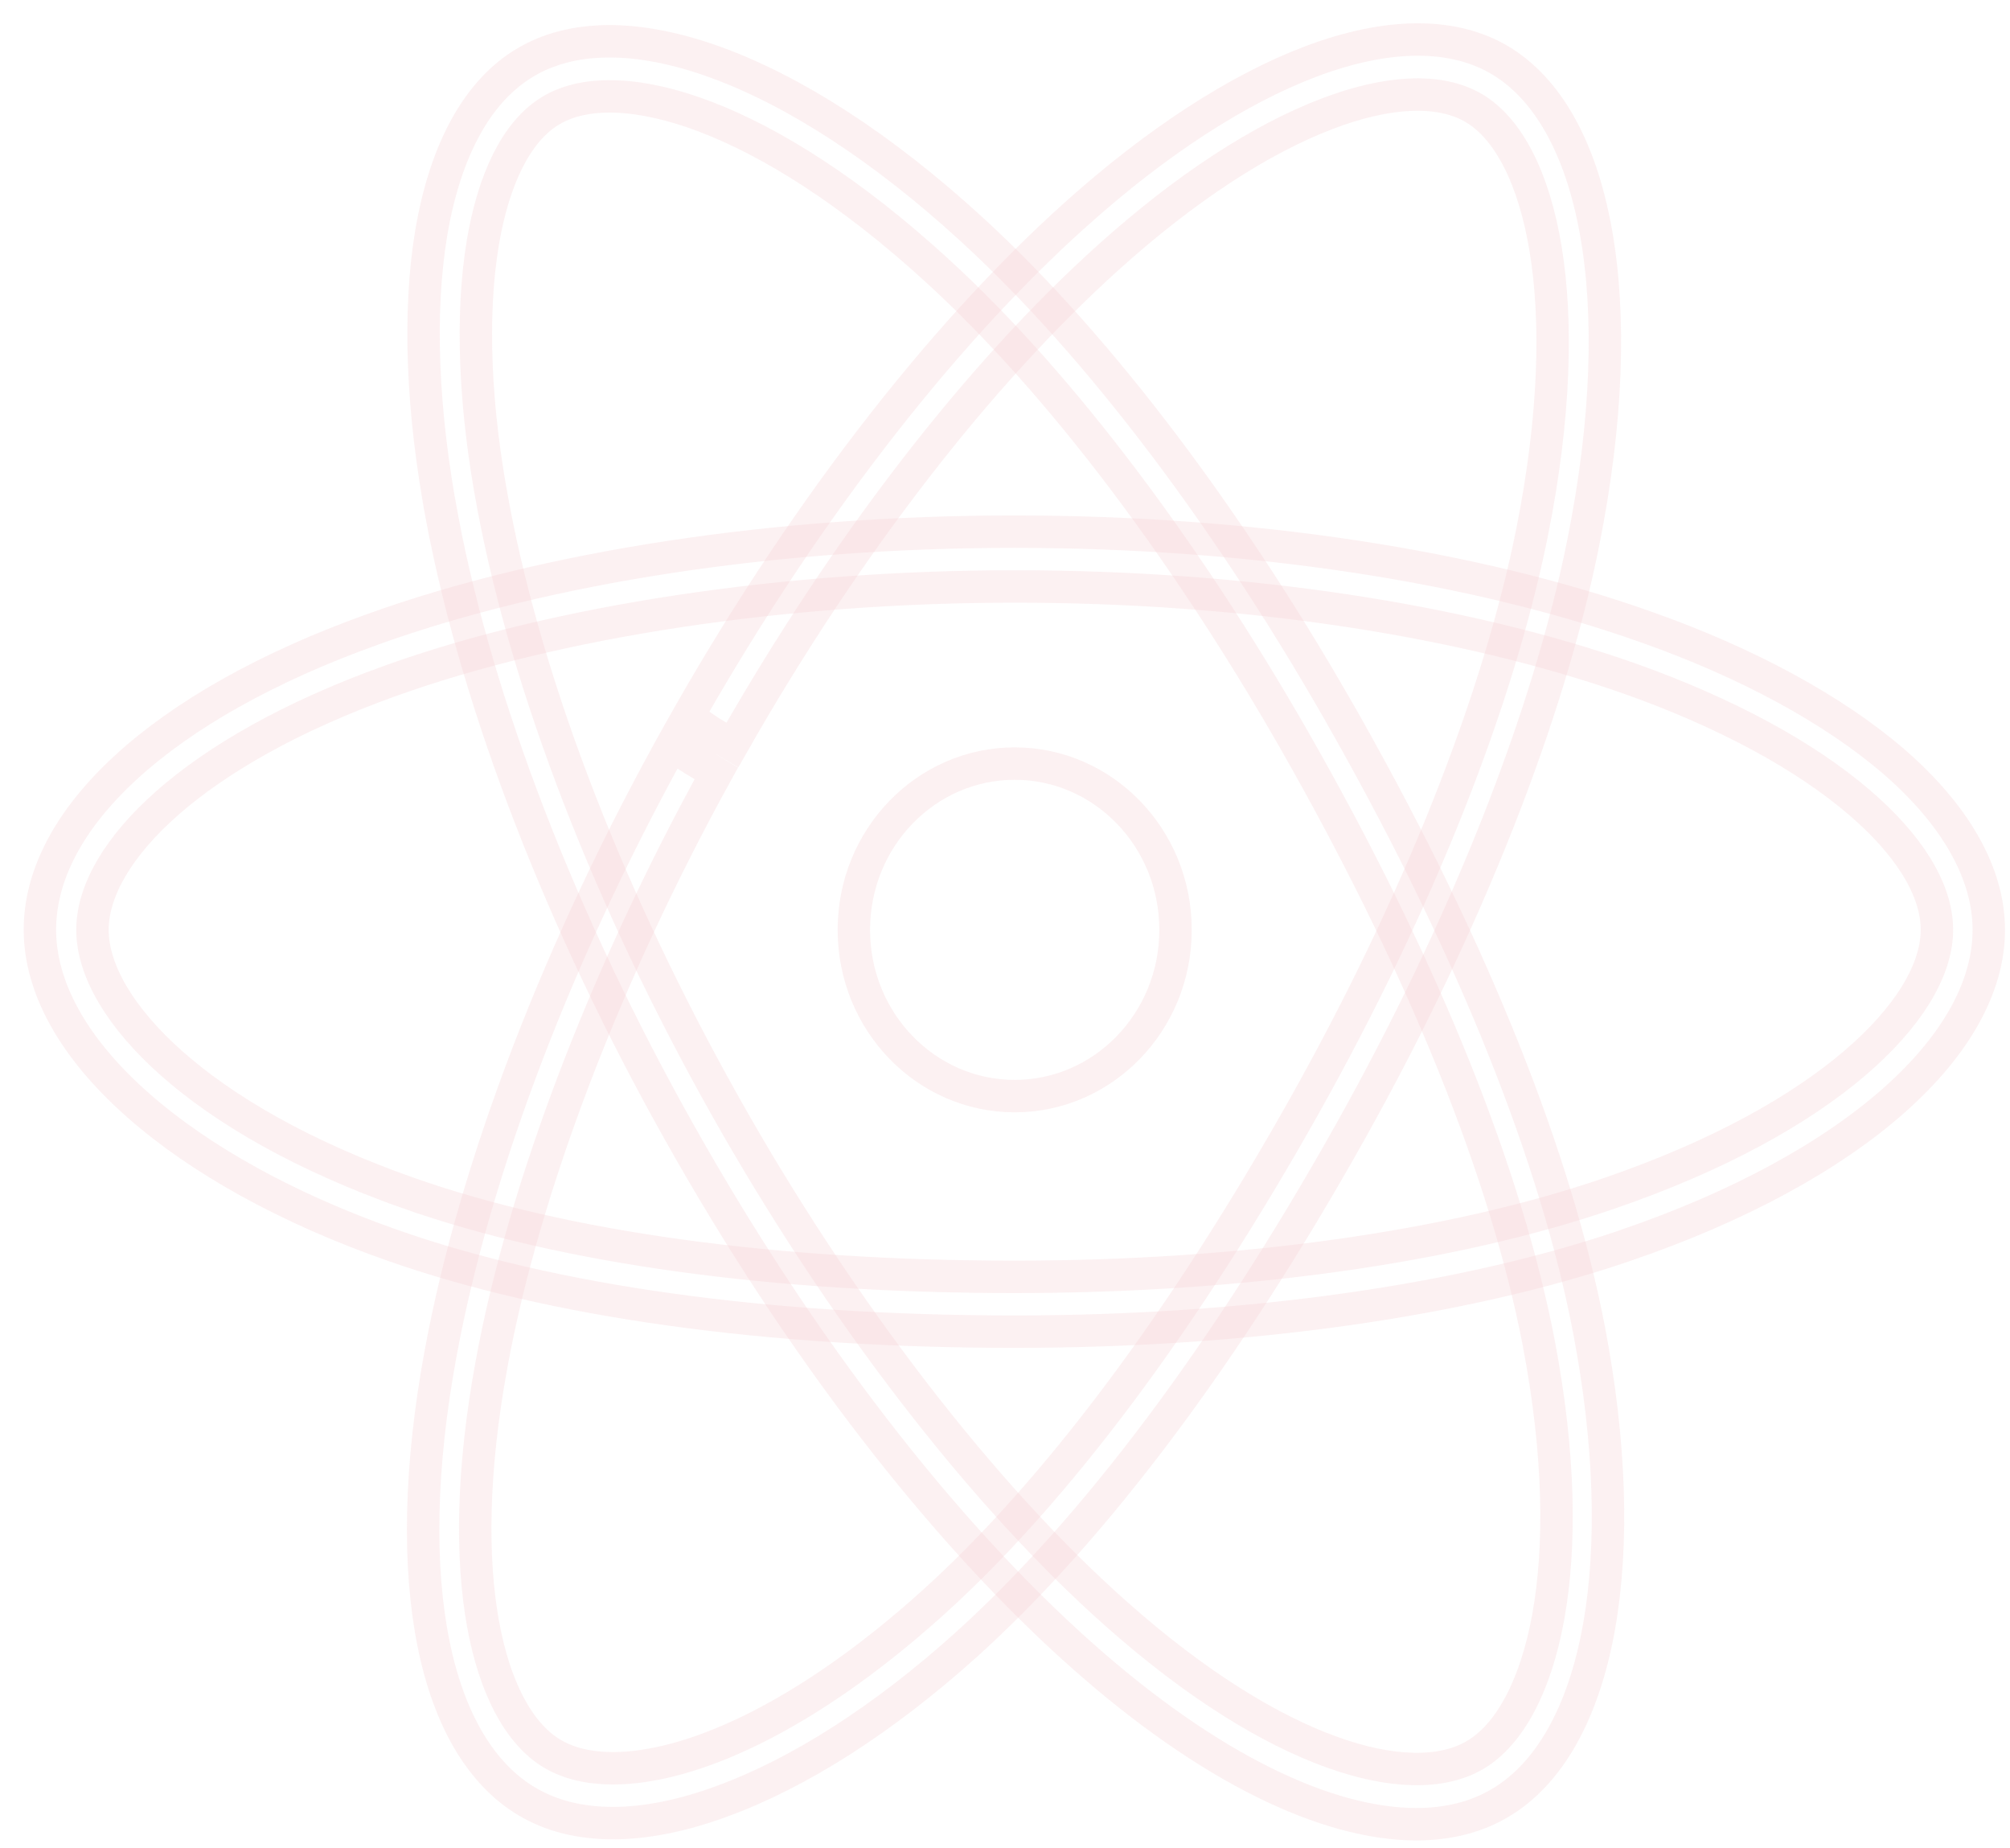 <svg width="62" height="57" viewBox="0 0 62 57" fill="none" xmlns="http://www.w3.org/2000/svg">
<path d="M36.26 28.676C36.26 31.522 34.025 33.803 31.299 33.803C28.573 33.803 26.338 31.522 26.338 28.676C26.338 25.829 28.573 23.548 31.299 23.548C34.025 23.548 36.26 25.829 36.26 28.676Z" stroke="#F3D1D4" stroke-opacity="0.3"/>
<path d="M49.628 36.805C53.028 35.641 55.532 34.218 57.197 32.8C58.839 31.402 59.746 29.936 59.746 28.675C59.746 27.385 58.819 26.002 57.363 24.754C55.659 23.288 53.205 21.973 50.308 20.94L50.307 20.94C45.096 19.101 38.347 18.086 31.299 18.086C24.219 18.086 17.197 19.145 12.039 20.997L12.038 20.997C8.939 22.11 6.666 23.439 5.157 24.767C3.666 26.081 2.852 27.459 2.852 28.675C2.852 29.933 3.719 31.401 5.303 32.801C6.907 34.22 9.32 35.639 12.596 36.792L12.762 36.321L12.596 36.792C17.411 38.488 23.891 39.377 31.299 39.377C38.254 39.377 44.763 38.476 49.628 36.805ZM49.628 36.805C49.628 36.805 49.628 36.805 49.628 36.805L49.466 36.332L49.628 36.805C49.628 36.805 49.628 36.805 49.628 36.805ZM12.08 38.394L12.079 38.394C8.87 37.265 6.168 35.769 4.26 34.085L4.259 34.084C2.23 32.298 1.231 30.417 1.231 28.675C1.231 27.002 2.121 25.284 3.88 23.668C5.637 22.054 8.224 20.578 11.505 19.405L11.506 19.404C16.878 17.478 23.912 16.396 31.288 16.396C38.535 16.396 45.47 17.444 50.81 19.349L50.811 19.349C53.936 20.456 56.542 21.886 58.376 23.45C60.371 25.168 61.346 26.981 61.346 28.675C61.346 30.411 60.35 32.23 58.409 33.945C56.473 35.655 53.646 37.213 50.121 38.414L50.12 38.415C45.139 40.118 38.452 41.067 31.299 41.067C23.663 41.067 17.023 40.14 12.08 38.394Z" stroke="#F3D1D4" stroke-opacity="0.3"/>
<path d="M16.249 55.553L16.249 55.553C14.855 54.722 13.854 53.072 13.372 50.687C12.891 48.306 12.941 45.255 13.591 41.736L13.591 41.736C14.656 35.962 17.265 29.153 20.955 22.564C24.58 16.096 28.921 10.427 33.188 6.605L33.189 6.605C35.682 4.367 38.187 2.748 40.419 1.902L40.419 1.902C42.855 0.978 44.856 1.02 46.263 1.854L46.263 1.854C47.712 2.713 48.747 4.508 49.22 7.107C49.691 9.695 49.588 13.003 48.834 16.75L48.834 16.75C47.77 22.066 45.227 28.507 41.654 34.899C37.841 41.709 33.738 47.175 29.8 50.724C27.244 53.026 24.633 54.689 22.273 55.547L22.271 55.548C21.041 56.003 19.903 56.223 18.909 56.223C17.874 56.223 16.987 55.993 16.249 55.553ZM21.895 22.562L21.381 23.419L21.384 23.421L22.095 23.851C18.683 30.04 16.154 36.647 15.164 42.06C14.553 45.38 14.536 48.069 14.899 50.075C15.257 52.052 16.006 53.469 17.032 54.081C17.542 54.385 18.181 54.532 18.909 54.532C21.255 54.532 24.776 53.025 28.751 49.449L28.751 49.449C32.581 46.003 36.561 40.661 40.264 34.054L40.264 34.054C43.741 27.846 46.223 21.586 47.258 16.42L47.259 16.419C47.98 12.807 48.035 9.866 47.675 7.676C47.32 5.52 46.541 3.975 45.468 3.337L45.467 3.336C44.371 2.689 42.733 2.825 40.956 3.501C38.867 4.292 36.541 5.824 34.229 7.901C30.177 11.533 26.061 16.876 22.591 22.976L21.898 22.564L21.895 22.562Z" stroke="#F3D1D4" stroke-opacity="0.3"/>
<path d="M33.394 51.069L33.393 51.069C29.072 47.237 24.656 41.512 20.955 34.921L20.955 34.921C17.319 28.455 14.732 21.746 13.645 16.016L13.154 16.109L13.645 16.016C13.011 12.669 12.898 9.626 13.299 7.201C13.744 4.549 14.774 2.779 16.195 1.932L16.196 1.931C17.636 1.07 19.651 1.043 22.065 1.917C24.47 2.787 27.197 4.529 29.971 7.072L29.972 7.073C33.903 10.67 38.05 16.16 41.633 22.542L42.069 22.297L41.633 22.542C45.457 29.352 48.01 35.746 49.019 41.033L49.019 41.033C49.674 44.467 49.776 47.632 49.322 50.178C48.835 52.896 47.752 54.717 46.294 55.588L46.292 55.589C45.566 56.028 44.69 56.257 43.69 56.257C40.914 56.257 37.278 54.516 33.394 51.069ZM47.455 41.372L47.455 41.371C46.462 36.234 43.967 30.016 40.253 23.409C36.766 17.202 32.743 11.852 28.917 8.353C26.241 5.902 23.796 4.379 21.77 3.604C19.777 2.841 18.078 2.763 17 3.404C16.444 3.733 15.999 4.287 15.656 4.974C15.311 5.665 15.055 6.52 14.891 7.496L14.891 7.497C14.519 9.747 14.636 12.589 15.23 15.687C16.287 21.257 18.812 27.776 22.346 34.066C25.889 40.377 30.295 46.11 34.438 49.777C36.923 51.981 39.177 53.343 41.05 54.023C42.898 54.695 44.475 54.735 45.512 54.115C46.578 53.481 47.375 51.969 47.757 49.864C48.144 47.727 48.127 44.869 47.455 41.372Z" stroke="#F3D1D4" stroke-opacity="0.3"/>
</svg>
